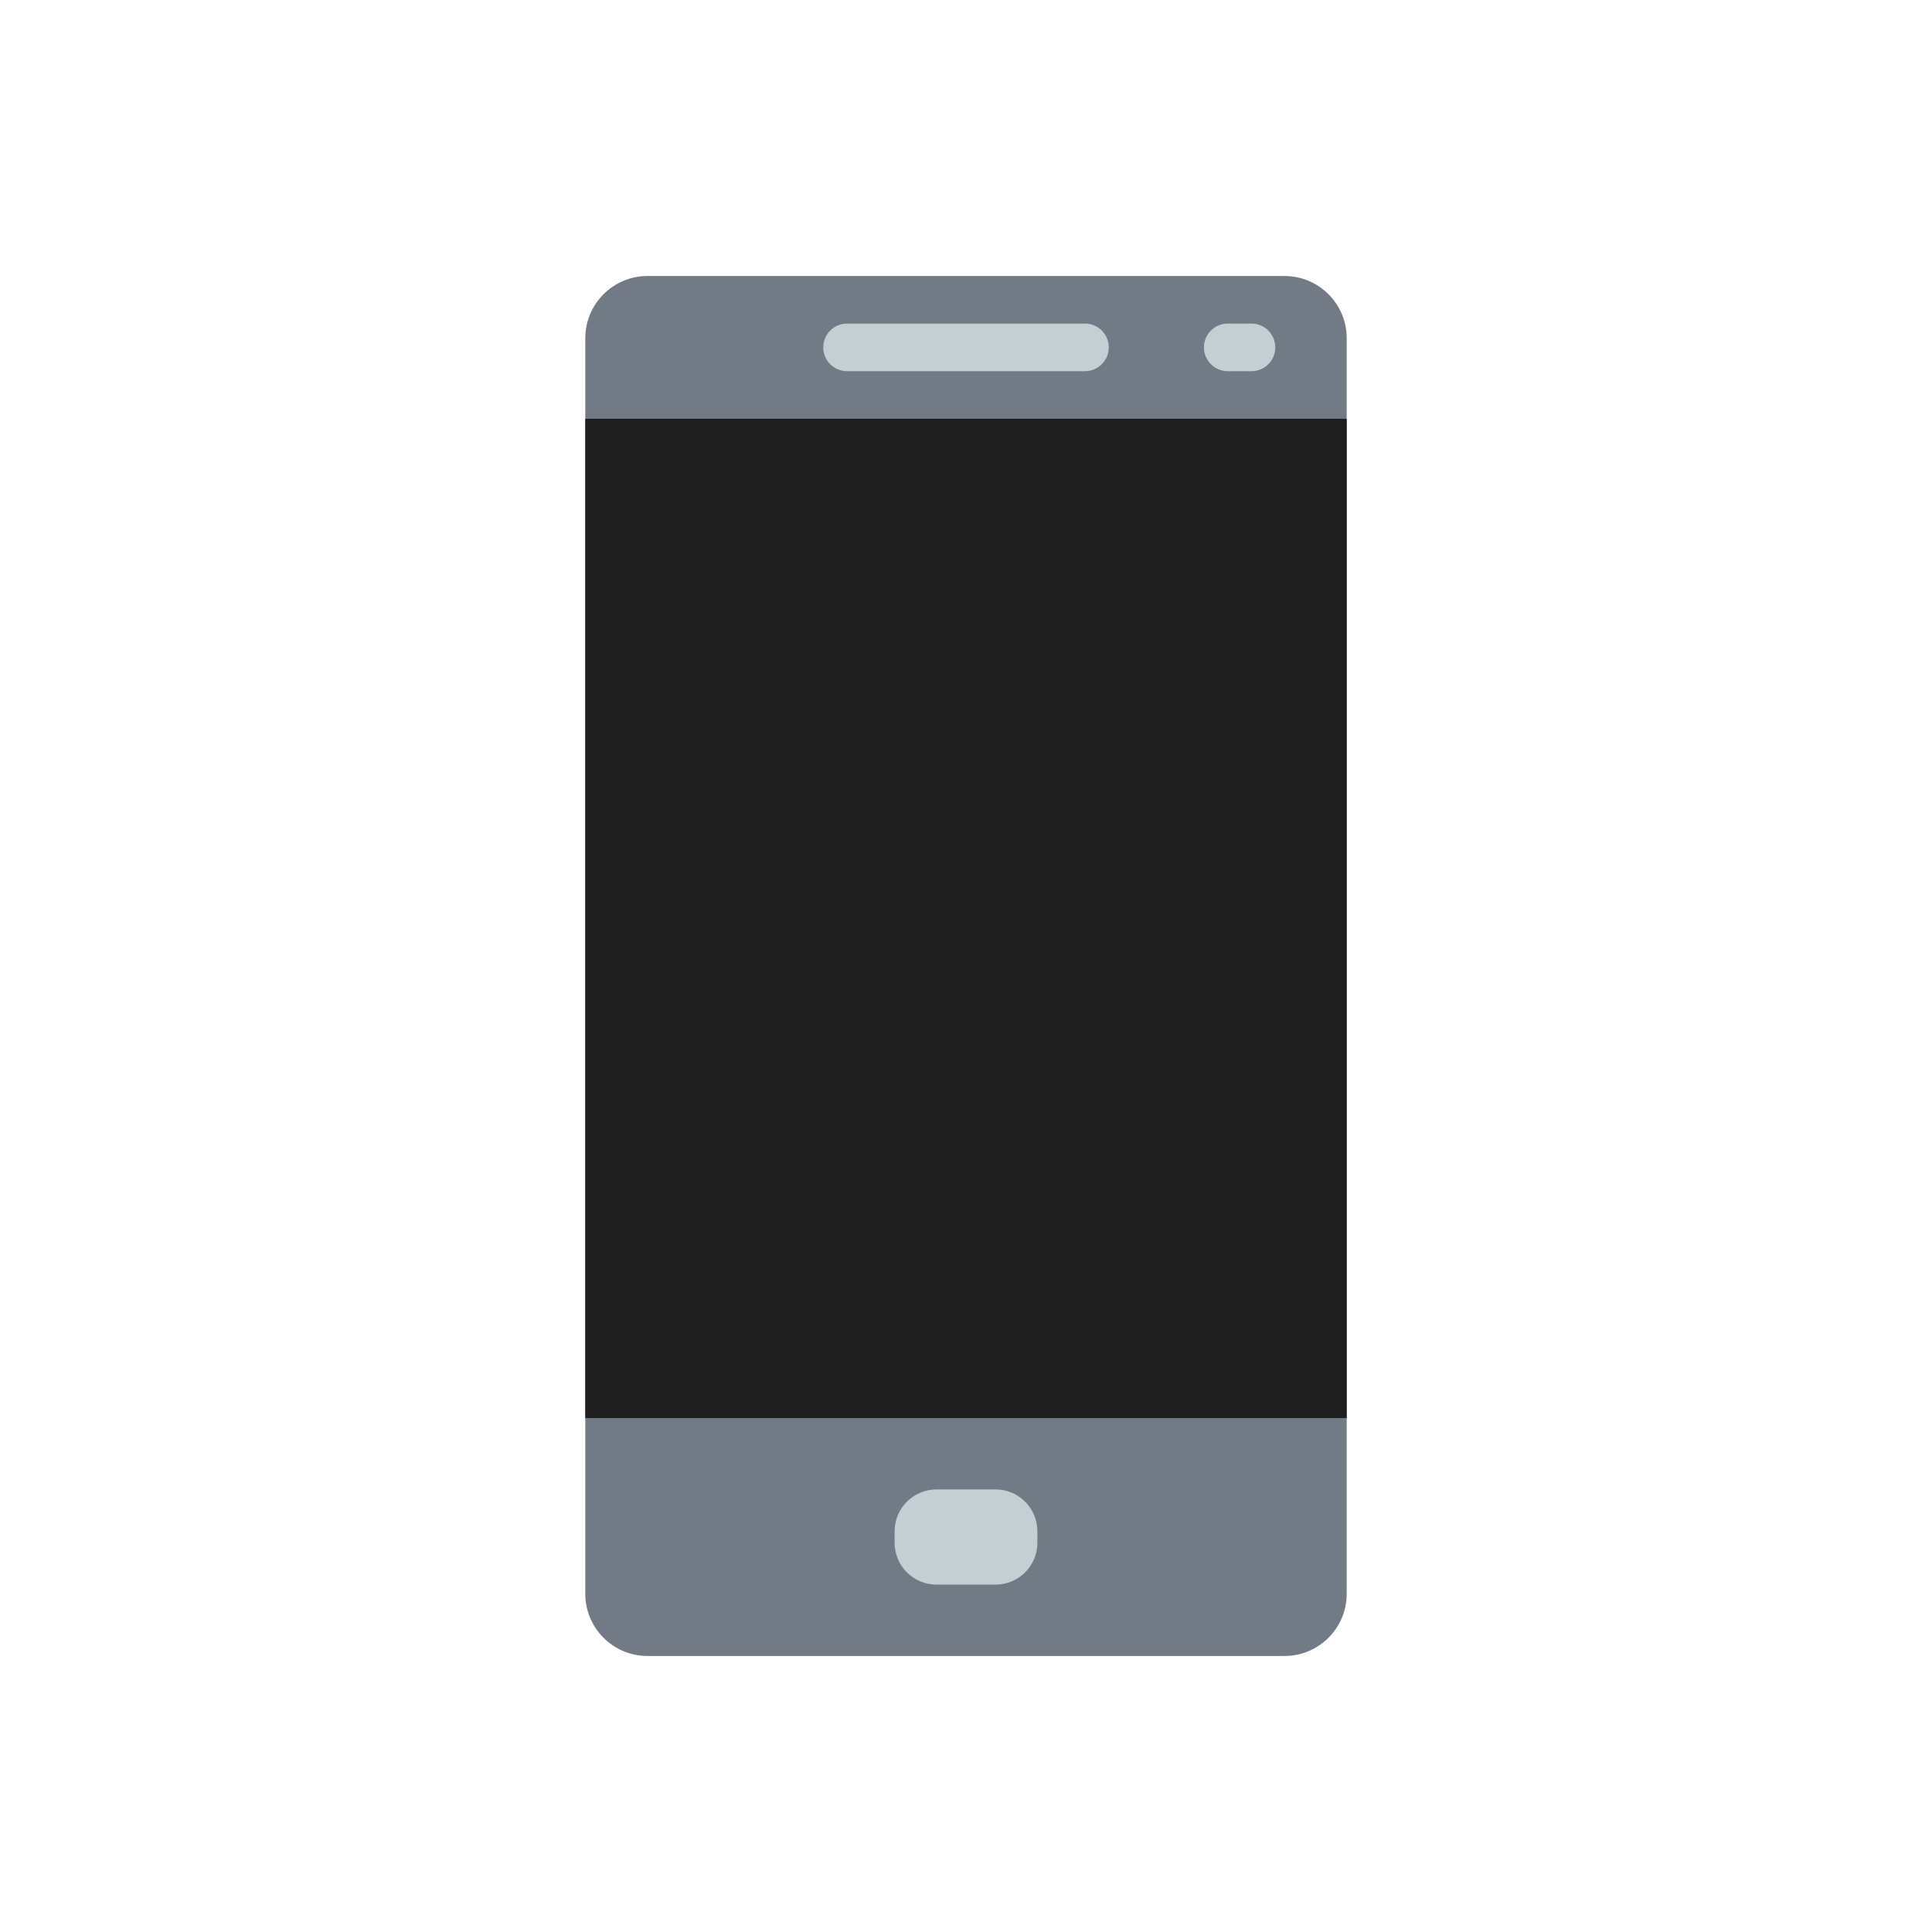 <svg width="56" height="56" viewBox="0 0 56 56" fill="none" xmlns="http://www.w3.org/2000/svg">
<path d="M37.231 8H18.769C17.773 8 16.965 8.808 16.965 9.803V21.793V27.31V46.197C16.965 47.192 17.773 48 18.769 48H37.232C38.227 48 39.035 47.192 39.035 46.197V27.31V21.793V9.803C39.035 8.808 38.227 8 37.231 8Z" fill="#727B85"/>
<path d="M39.035 12.138H16.965V41.103H39.035V12.138Z" fill="#1E1E1E"/>
<path d="M31.448 10.759H24.552C24.171 10.759 23.862 10.45 23.862 10.069C23.862 9.688 24.171 9.379 24.552 9.379H31.448C31.829 9.379 32.138 9.688 32.138 10.069C32.138 10.45 31.829 10.759 31.448 10.759Z" fill="#C4CED3"/>
<path d="M36.276 10.759H35.586C35.206 10.759 34.897 10.45 34.897 10.069C34.897 9.688 35.206 9.379 35.586 9.379H36.276C36.657 9.379 36.965 9.688 36.965 10.069C36.965 10.45 36.657 10.759 36.276 10.759Z" fill="#C4CED3"/>
<path d="M28.856 45.931H27.143C26.474 45.931 25.931 45.388 25.931 44.718V44.385C25.931 43.715 26.474 43.172 27.144 43.172H28.857C29.526 43.172 30.069 43.715 30.069 44.386V44.719C30.069 45.388 29.526 45.931 28.856 45.931Z" fill="#C4CED3"/>
</svg>
